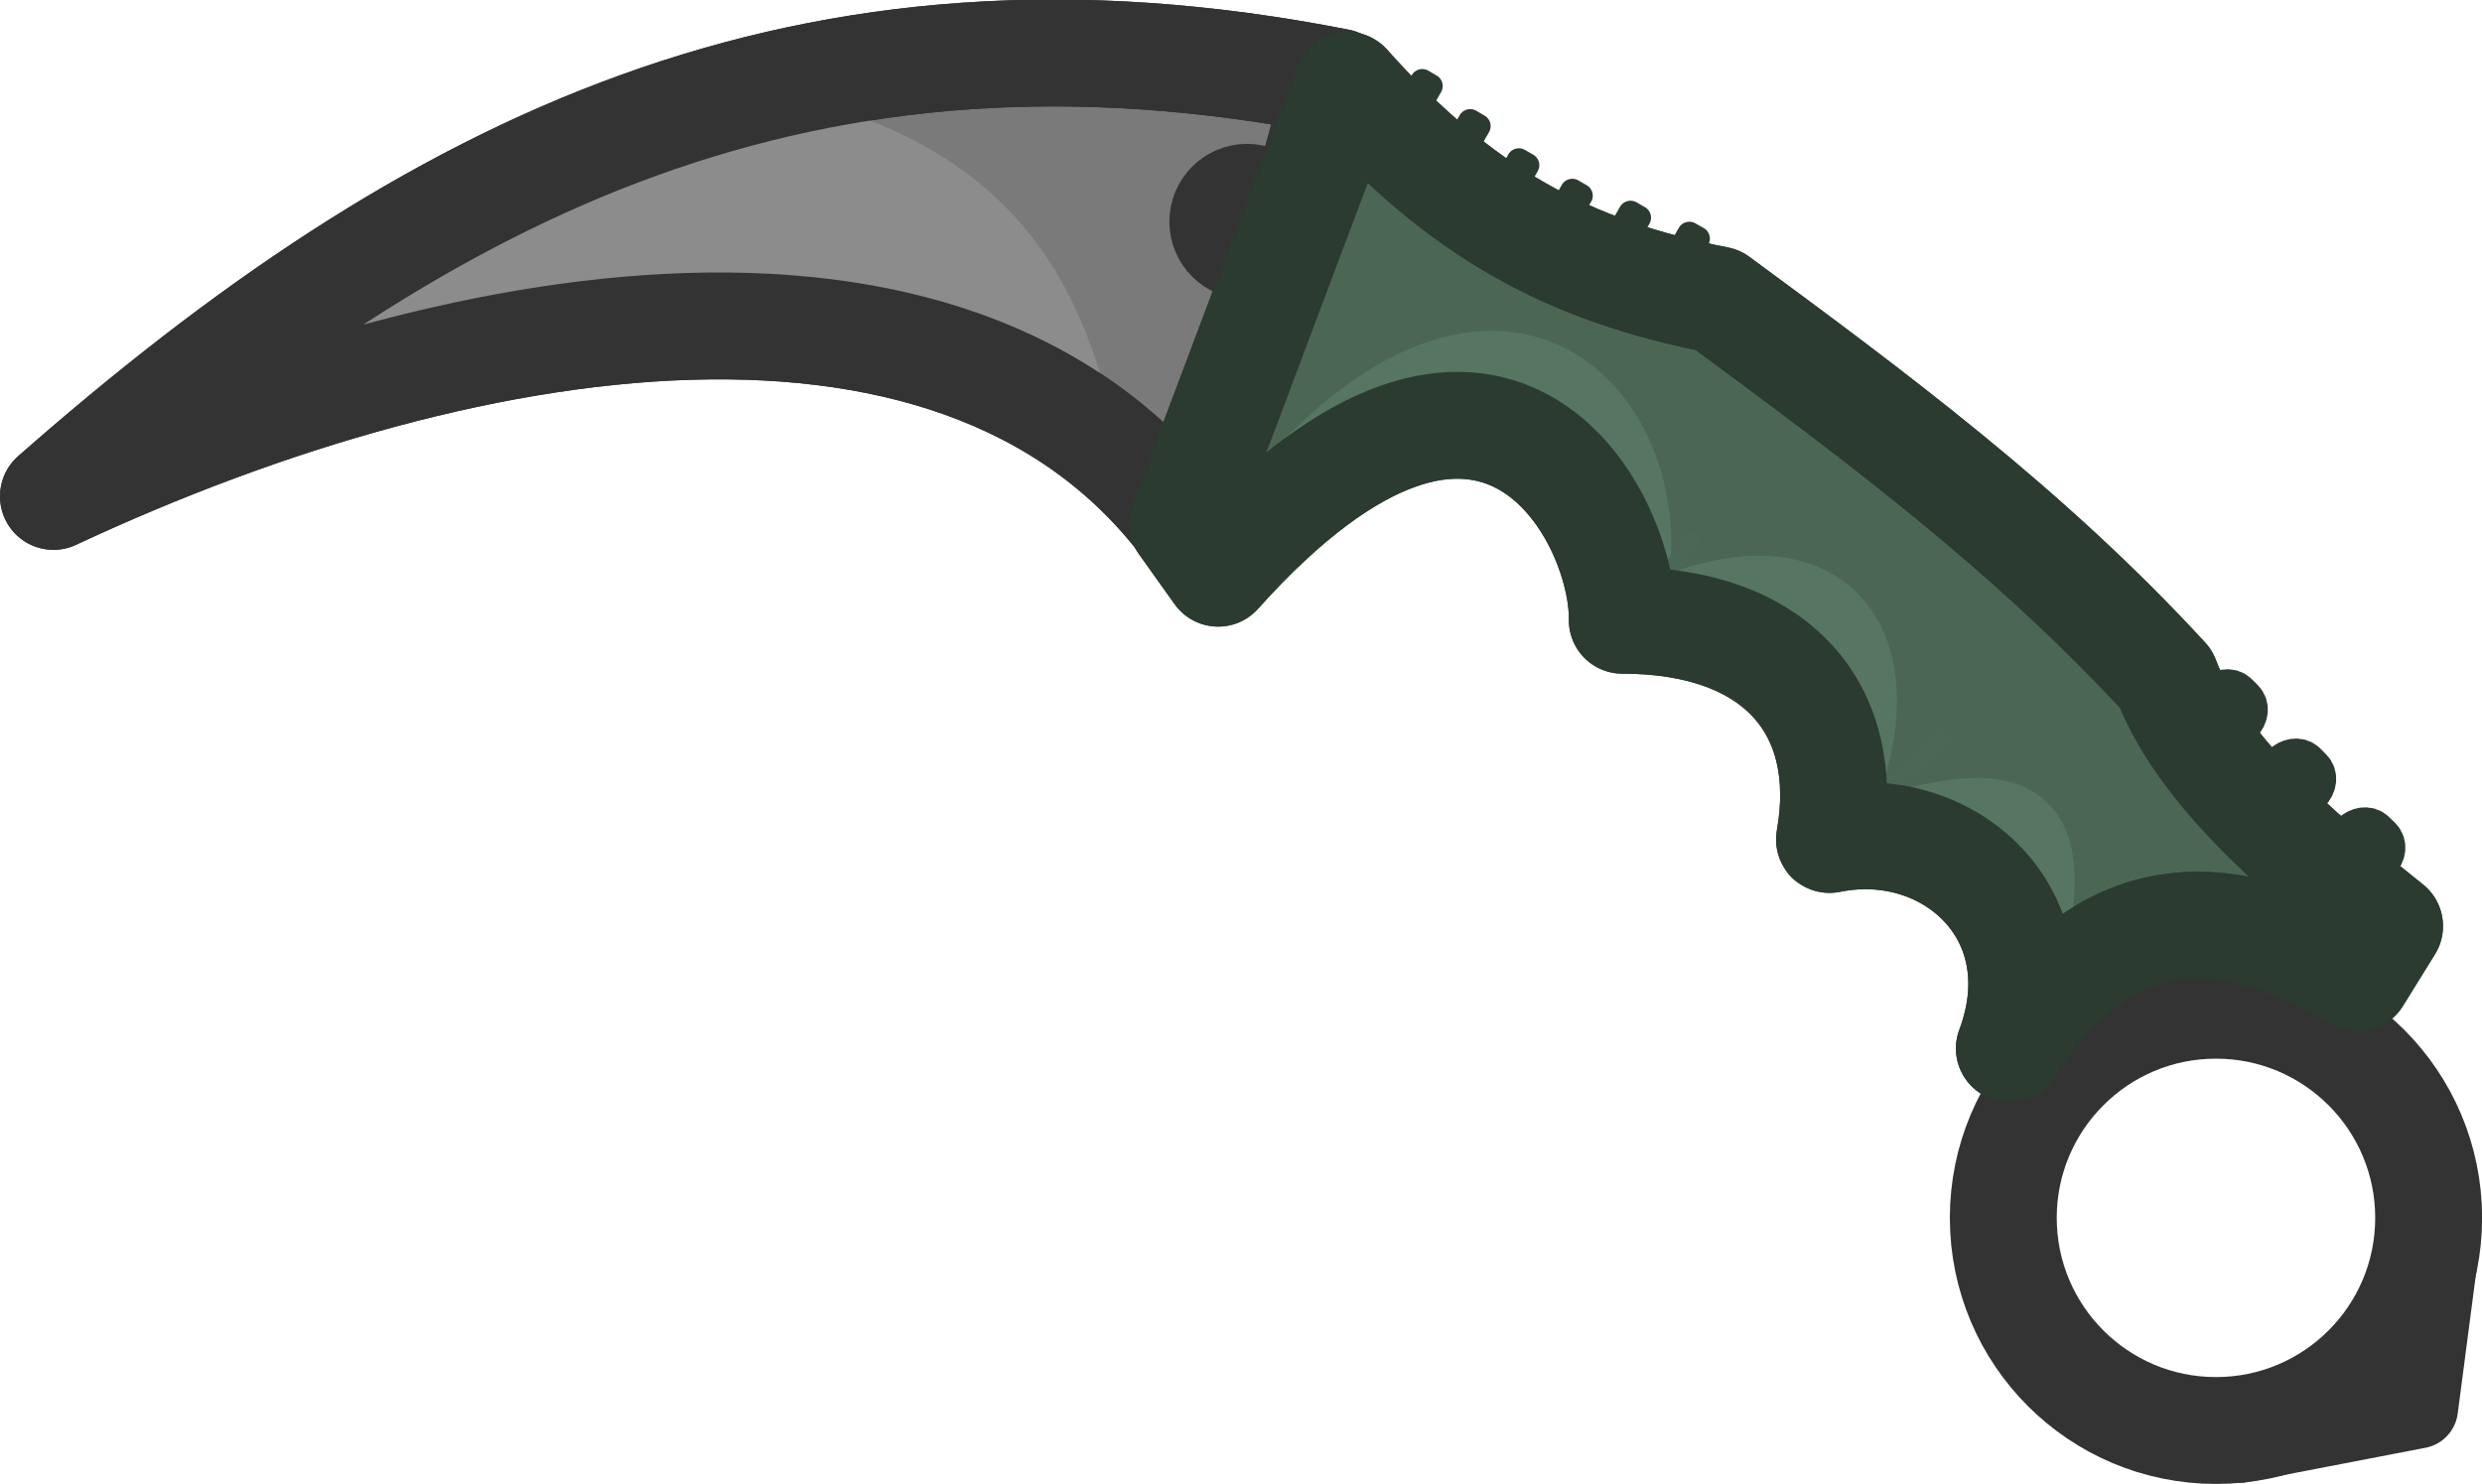 <svg xmlns="http://www.w3.org/2000/svg" xml:space="preserve" width="92.849" height="55.518" style="clip-rule:evenodd;fill-rule:evenodd;image-rendering:optimizeQuality;shape-rendering:geometricPrecision;text-rendering:geometricPrecision" viewBox="0 0 24.566 14.689"><g transform="translate(-47.398 -28.518)"><path d="M47.927 33.432c4.196-1.962 9.283-2.733 11.413.589l1.307-4.69c-5.26-1.036-8.977.81-12.72 4.1" style="clip-rule:evenodd;fill:#7a7a7a;fill-opacity:1;fill-rule:evenodd;stroke:#333;stroke-width:1.058;stroke-linecap:round;stroke-linejoin:round;stroke-dasharray:none;stroke-opacity:1;image-rendering:optimizeQuality;shape-rendering:geometricPrecision;text-rendering:geometricPrecision"/><path d="M54.802 29.378c2.634.474 3.345 1.937 3.672 3.597l-3.148-1.648-2.773.45-3.273.574 2.473-2.024z" style="clip-rule:evenodd;opacity:1;fill:#8c8c8c;fill-opacity:1;fill-rule:evenodd;stroke:none;stroke-width:.794;stroke-linecap:round;stroke-linejoin:round;stroke-dasharray:none;stroke-opacity:1;image-rendering:optimizeQuality;shape-rendering:geometricPrecision;text-rendering:geometricPrecision"/><circle cx="69.331" cy="40.574" r="2.105" style="clip-rule:evenodd;opacity:1;fill:none;fill-opacity:1;fill-rule:evenodd;stroke:#333;stroke-width:1.058;stroke-linecap:round;stroke-linejoin:round;stroke-dasharray:none;stroke-opacity:1;image-rendering:optimizeQuality;shape-rendering:geometricPrecision;text-rendering:geometricPrecision"/><path d="m69.566 42.8 1.764-.34.214-1.635" style="clip-rule:evenodd;opacity:1;fill:none;fill-opacity:1;fill-rule:evenodd;stroke:#333;stroke-width:.794;stroke-linecap:round;stroke-linejoin:round;stroke-dasharray:none;stroke-opacity:1;image-rendering:optimizeQuality;shape-rendering:geometricPrecision;text-rendering:geometricPrecision"/><path d="M47.927 33.432c4.196-1.962 9.283-2.733 11.413.589l1.307-4.69c-5.26-1.036-8.977.81-12.72 4.1" style="clip-rule:evenodd;opacity:1;fill:none;fill-opacity:1;fill-rule:evenodd;stroke:#333;stroke-width:1.058;stroke-linecap:round;stroke-linejoin:round;stroke-dasharray:none;stroke-opacity:1;image-rendering:optimizeQuality;shape-rendering:geometricPrecision;text-rendering:geometricPrecision"/><circle cx="59.742" cy="30.712" r=".373" style="clip-rule:evenodd;opacity:1;fill:#444;fill-opacity:1;fill-rule:evenodd;stroke:#333;stroke-width:.794;stroke-linecap:round;stroke-linejoin:round;stroke-dasharray:none;stroke-opacity:1;image-rendering:optimizeQuality;shape-rendering:geometricPrecision;text-rendering:geometricPrecision"/><path d="m59.102 33.697.353.495c2.721-3.036 4.017-.572 4 .466 1.543 0 2.278.893 2.051 2.17 1.174-.24 2.278.74 1.78 2.069.931-1.459 2.113-1.5 3.445-.698l.318-.513c-.971-.777-1.876-1.566-2.214-2.449-1.362-1.481-2.897-2.617-4.435-3.75-1.487-.29-2.551-.87-3.667-2.125z" style="clip-rule:evenodd;opacity:1;fill:#4b6753;fill-opacity:1;fill-rule:evenodd;stroke:#2b3b30;stroke-width:1.058;stroke-linecap:round;stroke-linejoin:round;stroke-dasharray:none;stroke-opacity:1;image-rendering:optimizeQuality;shape-rendering:geometricPrecision;text-rendering:geometricPrecision"/><path d="M68.225-6.805a.12.12 0 0 0-.16.05l-.308.577a.12.12 0 0 0 .05.161l.085.046c.058.031.13.009.162-.05l.307-.577a.12.12 0 0 0-.05-.16zm.486.382a.12.12 0 0 0-.16.05l-.308.577a.12.12 0 0 0 .049.161l.086.046c.058.031.13.01.161-.049l.308-.578a.12.12 0 0 0-.05-.16zm.493.373a.12.12 0 0 0-.16.05l-.308.577a.12.12 0 0 0 .05.16l.085.047c.058.03.13.009.161-.05l.308-.577a.12.12 0 0 0-.05-.161zm.538.286a.12.12 0 0 0-.16.05l-.308.577a.12.12 0 0 0 .05.161l.085.046c.058.03.13.009.161-.05l.308-.577a.12.12 0 0 0-.05-.161zm.583.2a.12.12 0 0 0-.161.05l-.307.577a.12.12 0 0 0 .049.161l.086.046c.058.03.13.009.161-.05l.308-.577a.12.12 0 0 0-.05-.161zm.588.19a.12.12 0 0 0-.16.049l-.308.577a.12.12 0 0 0 .05.162l.085.045c.059.031.13.01.162-.049l.307-.577a.12.12 0 0 0-.05-.162z" style="color:#000;-inkscape-font-specification:&quot;sans-serif Bold&quot;;clip-rule:nonzero;fill:#2b3b30;fill-rule:nonzero;stroke-linecap:round;stroke-linejoin:round;-inkscape-stroke:none;shape-rendering:auto" transform="rotate(1.733 -1125.955 -210.023)"/><g style="clip-rule:evenodd;fill-rule:evenodd;image-rendering:optimizeQuality;shape-rendering:geometricPrecision;text-rendering:geometricPrecision"><path d="M69.232-4.004c-.04-.038-.113-.027-.16.025l-.09.099c-.049.051-.055.124-.014.162l.06.056c.041.038.114.027.162-.024l.09-.1c.048-.05.054-.123.013-.161zm.698.665c-.041-.038-.113-.027-.161.025l-.09.099c-.048.051-.054.124-.013.161l.06.057c.041.038.113.027.161-.025l.09-.099c.048-.051.054-.123.013-.161zm.704.66c-.04-.038-.112-.027-.16.024l-.09.099c-.049.051-.054.124-.014.162l.06.056c.042.038.114.027.162-.024l.09-.1c.048-.05.054-.123.013-.161z" style="color:#000;-inkscape-font-specification:&quot;sans-serif Bold&quot;;clip-rule:nonzero;fill:#2b3b30;fill-rule:nonzero;stroke:#2b3b31;stroke-width:.504;stroke-linecap:round;stroke-linejoin:round;stroke-dasharray:none;stroke-opacity:1;shape-rendering:auto" transform="rotate(1.733 -1233.944 24.825)"/></g><path d="m59.186 33.565.267.64c2.707-3.957 4.75-1.407 4 .566 2.19-1.194 2.997.346 1.907 2.198 2.627-1.016 2.436-.107 1.938 1.911" style="clip-rule:evenodd;fill:none;fill-opacity:1;fill-rule:evenodd;stroke:#567662;stroke-width:.661;stroke-linecap:round;stroke-linejoin:round;stroke-dasharray:none;stroke-opacity:1;image-rendering:optimizeQuality;shape-rendering:geometricPrecision;text-rendering:geometricPrecision"/><path d="m64.15 33.866-.533.705" style="clip-rule:evenodd;opacity:1;fill:none;fill-opacity:1;fill-rule:evenodd;stroke:#4b6756;stroke-width:.159;stroke-linecap:round;stroke-linejoin:round;stroke-dasharray:none;stroke-opacity:1;image-rendering:optimizeQuality;shape-rendering:geometricPrecision;text-rendering:geometricPrecision"/><path d="m66.628 35.816-.704.647" style="clip-rule:evenodd;fill:none;fill-opacity:1;fill-rule:evenodd;stroke:#4b6756;stroke-width:.159;stroke-linecap:round;stroke-linejoin:round;stroke-dasharray:none;stroke-opacity:1;image-rendering:optimizeQuality;shape-rendering:geometricPrecision;text-rendering:geometricPrecision"/><path d="m59.102 33.697.353.495c2.721-3.036 4.017-.572 4 .466 1.543 0 2.278.893 2.051 2.17 1.174-.24 2.278.74 1.78 2.069.931-1.459 2.113-1.5 3.445-.698l.318-.513c-.971-.777-1.876-1.566-2.214-2.449-1.362-1.481-2.897-2.617-4.435-3.75-1.487-.29-2.551-.87-3.667-2.125z" style="clip-rule:evenodd;fill:none;fill-opacity:1;fill-rule:evenodd;stroke:#2b3b30;stroke-width:1.058;stroke-linecap:round;stroke-linejoin:round;stroke-dasharray:none;stroke-opacity:1;image-rendering:optimizeQuality;shape-rendering:geometricPrecision;text-rendering:geometricPrecision"/></g></svg>